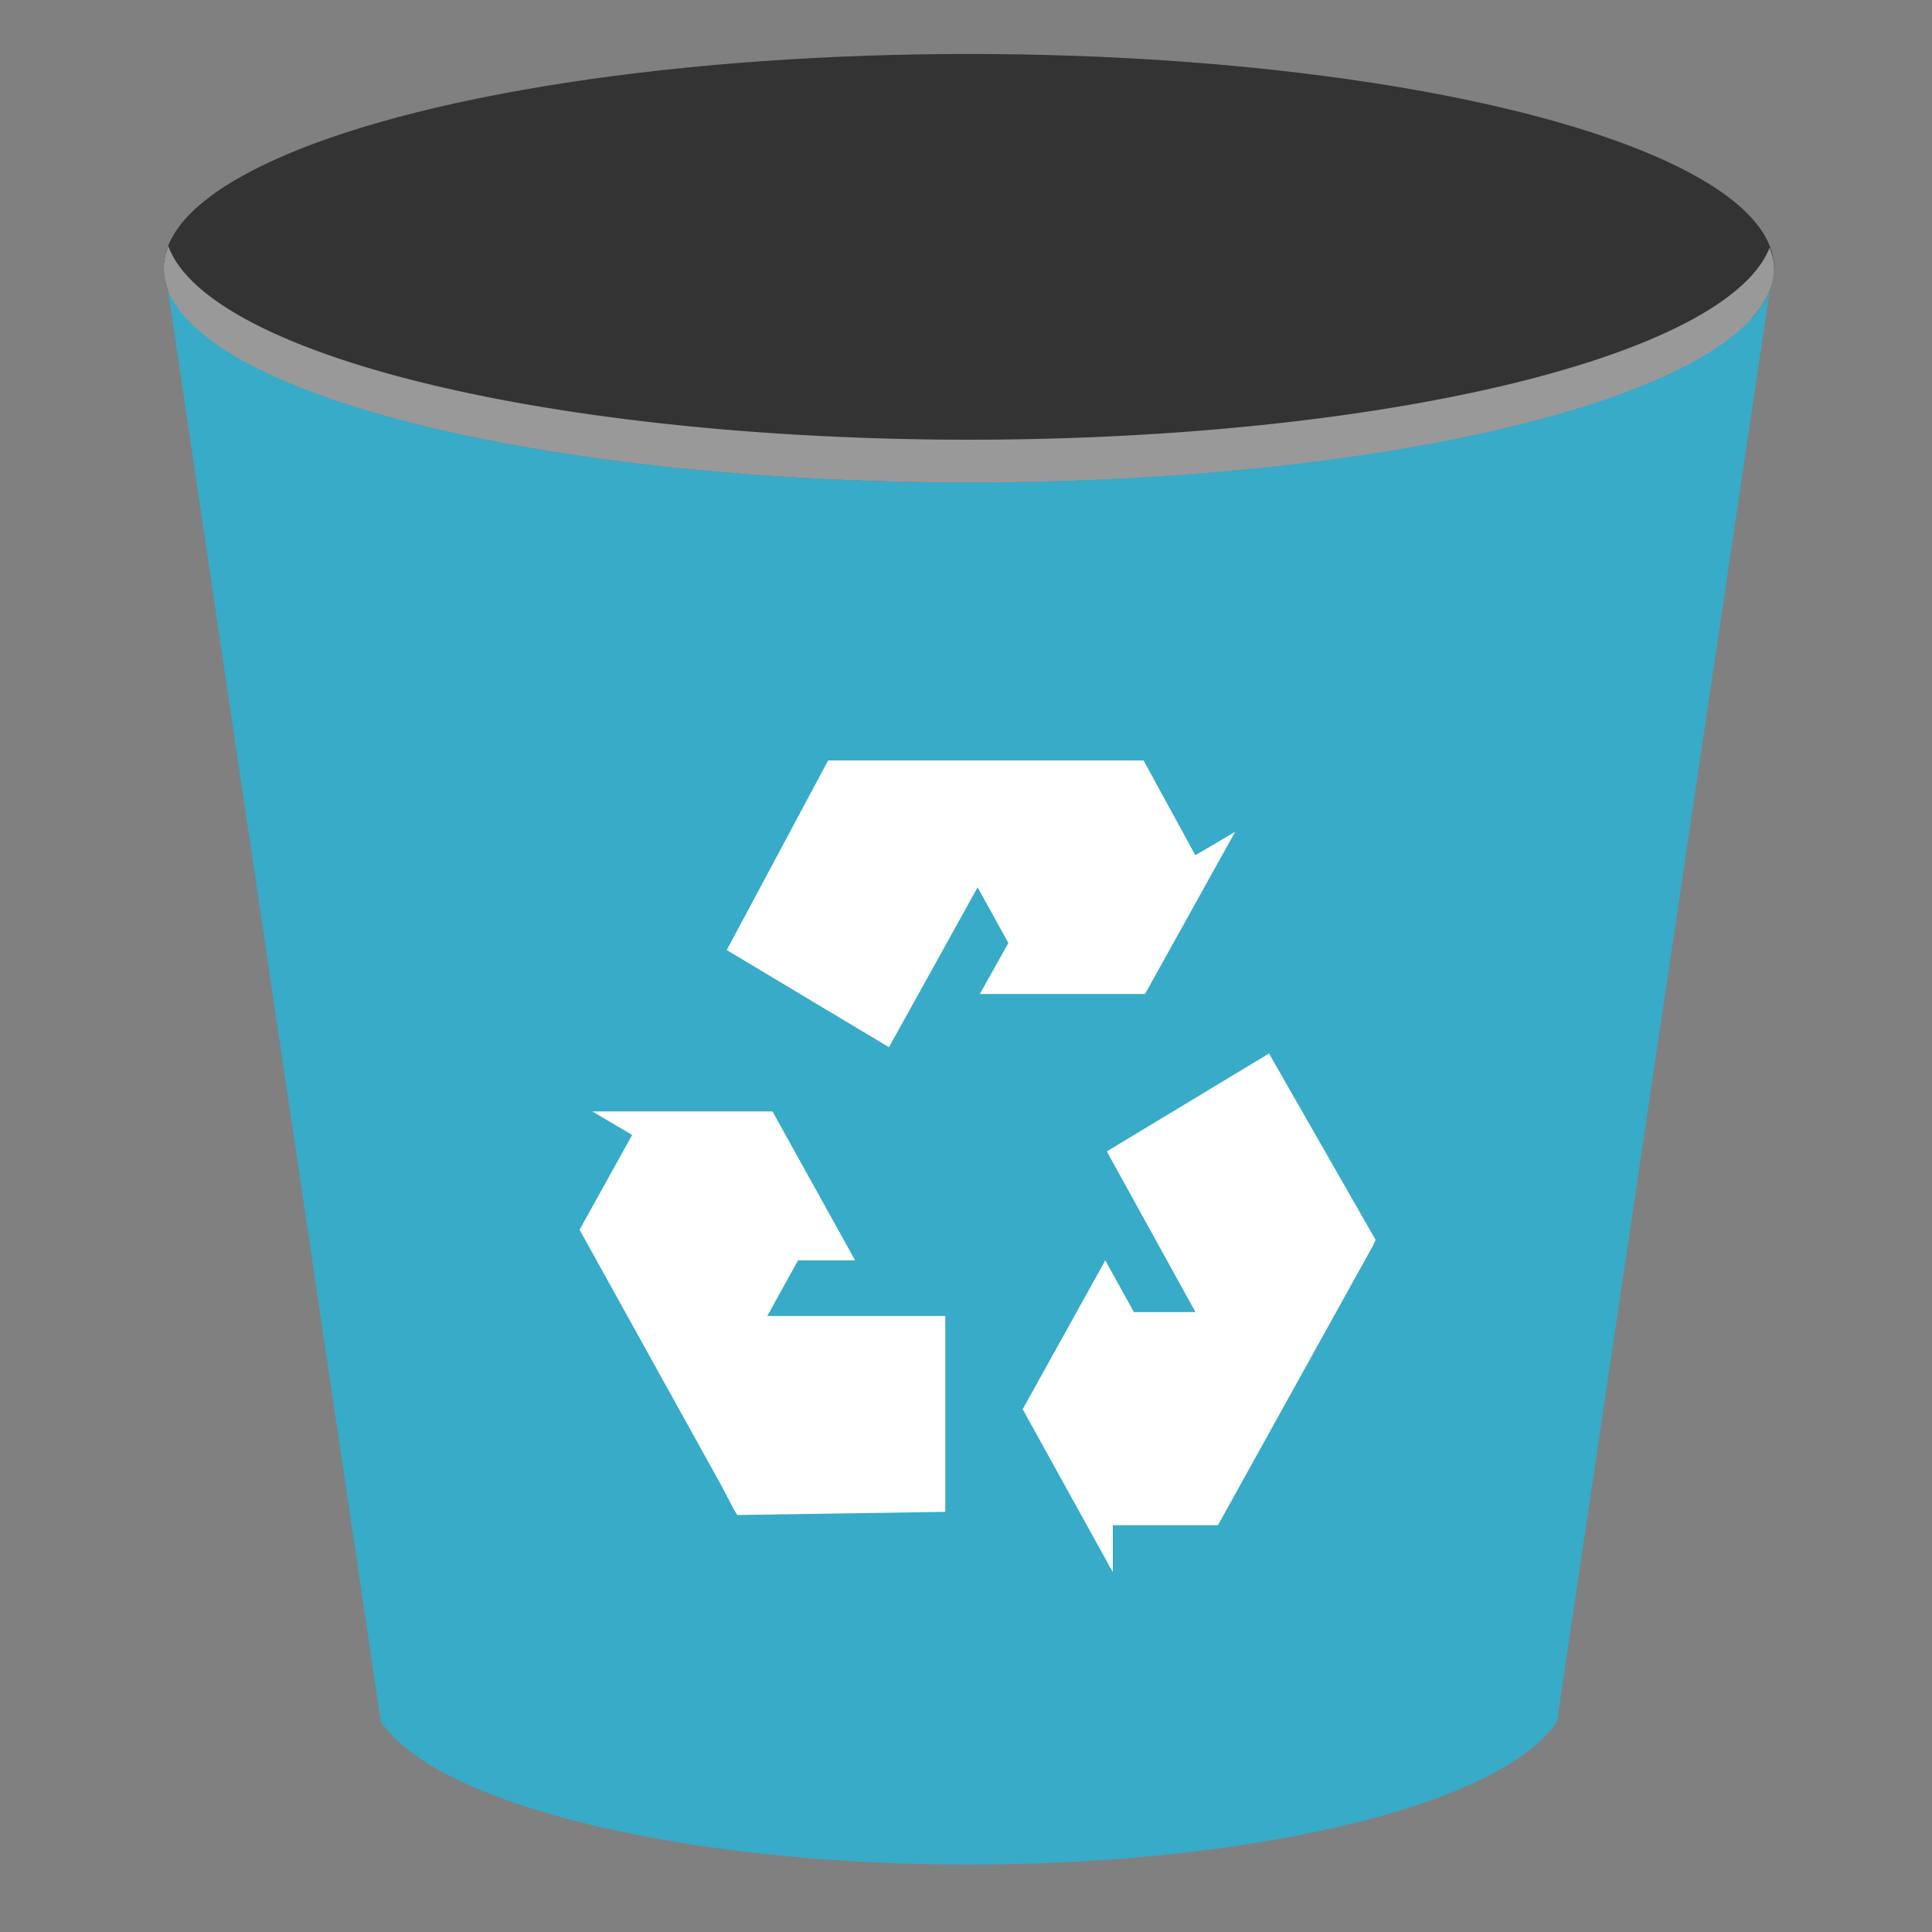 <?xml version="1.0" encoding="UTF-8" standalone="no"?>
<!-- Created with Inkscape (http://www.inkscape.org/) -->

<svg
   xmlns:dc="http://purl.org/dc/elements/1.1/"
   xmlns:cc="http://creativecommons.org/ns#"
   xmlns:rdf="http://www.w3.org/1999/02/22-rdf-syntax-ns#"
   xmlns:svg="http://www.w3.org/2000/svg"
   xmlns="http://www.w3.org/2000/svg"
   xmlns:sodipodi="http://sodipodi.sourceforge.net/DTD/sodipodi-0.dtd"
   xmlns:inkscape="http://www.inkscape.org/namespaces/inkscape"
   width="48"
   height="48"
   id="svg2"
   version="1.1"
   inkscape:version="0.91 r13725"
   sodipodi:docname="emptytrash.svg">
  <rect width="100%" height="100%" fill="#808080" stroke="none"/>
  <defs
     id="defs4" />
  <sodipodi:namedview
     id="base"
     pagecolor="#ffffff"
     bordercolor="#666666"
     borderopacity="1.0"
     inkscape:pageopacity="0.0"
     inkscape:pageshadow="2"
     inkscape:zoom="4.8231812"
     inkscape:cx="-16.144803"
     inkscape:cy="16.752375"
     inkscape:document-units="px"
     inkscape:current-layer="layer1"
     showgrid="false"
     inkscape:window-width="1366"
     inkscape:window-height="664"
     inkscape:window-x="0"
     inkscape:window-y="30"
     inkscape:window-maximized="1"
     showguides="false">
    <sodipodi:guide
       position="9,37"
       orientation="30,0"
       id="guide3288" />
    <sodipodi:guide
       position="9,7"
       orientation="0,30"
       id="guide3290" />
    <sodipodi:guide
       position="39,7"
       orientation="-30,0"
       id="guide3292" />
    <sodipodi:guide
       position="39,37"
       orientation="0,-30"
       id="guide3294" />
    <sodipodi:guide
       position="15,44"
       orientation="7,0"
       id="guide3312" />
    <sodipodi:guide
       position="15,37"
       orientation="0,18"
       id="guide3314" />
    <sodipodi:guide
       position="33,37"
       orientation="-7,0"
       id="guide3316" />
    <sodipodi:guide
       position="17,39"
       orientation="2,0"
       id="guide3322" />
    <sodipodi:guide
       position="17,37"
       orientation="0,14"
       id="guide3324" />
    <sodipodi:guide
       position="31,37"
       orientation="-2,0"
       id="guide3326" />
    <sodipodi:guide
       position="31,39"
       orientation="0,-14"
       id="guide3328" />
    <sodipodi:guide
       position="15,44.1"
       orientation="7.1,0"
       id="guide3344" />
    <sodipodi:guide
       position="15,37"
       orientation="0,18"
       id="guide3346" />
    <sodipodi:guide
       position="33,37"
       orientation="-7.1,0"
       id="guide3348" />
    <sodipodi:guide
       position="15,44"
       orientation="7,0"
       id="guide3354" />
    <sodipodi:guide
       position="15,37"
       orientation="0,18"
       id="guide3356" />
    <sodipodi:guide
       position="33,37"
       orientation="-7,0"
       id="guide3358" />
    <sodipodi:guide
       position="33,44"
       orientation="0,-18"
       id="guide3360" />
  </sodipodi:namedview>
  <g
     inkscape:label="Capa 1"
     inkscape:groupmode="layer"
     id="layer1"
     transform="translate(0,-1004.362)">
    <g
       transform="matrix(0.864,0,0,0.881,-335.845,573.777)"
       id="g4156">
      <g
         transform="translate(-60,4.4)"
         id="g4190">
        <rect
           style="opacity:1;fill:#37abc8;fill-opacity:1;stroke:none;stroke-width:93.672;stroke-miterlimit:4;stroke-dasharray:none;stroke-opacity:1"
           id="rect4275"
           width="33.466"
           height="2.832"
           x="459.825"
           y="530.206" />
        <path
           sodipodi:nodetypes="ccccc"
           inkscape:connector-curvature="0"
           id="path4256"
           d="m 499.716,491.763 -46.292,0 16.754,41.028 23.296,0.151 z"
           style="opacity:1;fill:#37abc8;fill-opacity:1;stroke:none;stroke-width:93.672;stroke-miterlimit:4;stroke-dasharray:none;stroke-opacity:1" />
        <path
           style="opacity:1;fill:#37abc8;fill-opacity:1;stroke:none;stroke-width:93.672;stroke-miterlimit:4;stroke-dasharray:none;stroke-opacity:1"
           d="m 463.331,532.919 -3.636,0.024 a 17.256,5.002 0 0 0 16.877,3.986 17.256,5.002 0 0 0 16.895,-4.009 l -30.136,0 z"
           id="ellipse4264"
           inkscape:connector-curvature="0" />
        <ellipse
           ry="6.043"
           rx="23.153"
           cy="491.911"
           cx="476.571"
           id="ellipse4248"
           style="opacity:1;fill:#333333;fill-opacity:1;stroke:none;stroke-width:93.672;stroke-miterlimit:4;stroke-dasharray:none;stroke-opacity:1" />
        <path
           style="opacity:1;fill:#37abc8;fill-opacity:1;stroke:none;stroke-width:93.672;stroke-miterlimit:4;stroke-dasharray:none;stroke-opacity:1"
           d="m 453.425,491.763 0.009,0.066 a 23.153,6.043 0 0 1 0.013,-0.066 l -0.022,0 z m 46.279,0 a 23.153,6.043 0 0 1 0.004,0.024 l 0.009,-0.024 -0.013,0 z m -46.176,0.687 6.138,40.491 23.296,-0.151 16.133,-39.507 a 23.153,6.043 0 0 1 -0.632,0.575 23.153,6.043 0 0 1 -0.004,0.004 23.153,6.043 0 0 1 -0.013,0.008 23.153,6.043 0 0 1 -0.834,0.546 23.153,6.043 0 0 1 -0.04,0.022 23.153,6.043 0 0 1 -1.011,0.508 23.153,6.043 0 0 1 -0.098,0.042 23.153,6.043 0 0 1 -1.154,0.461 23.153,6.043 0 0 1 -0.145,0.05 23.153,6.043 0 0 1 -1.308,0.422 23.153,6.043 0 0 1 -0.146,0.041 23.153,6.043 0 0 1 -1.454,0.384 23.153,6.043 0 0 1 -0.242,0.057 23.153,6.043 0 0 1 -1.507,0.325 23.153,6.043 0 0 1 -0.363,0.068 23.153,6.043 0 0 1 -1.521,0.267 23.153,6.043 0 0 1 -0.483,0.072 23.153,6.043 0 0 1 -1.525,0.213 23.153,6.043 0 0 1 -0.588,0.068 23.153,6.043 0 0 1 -1.527,0.165 23.153,6.043 0 0 1 -0.708,0.061 23.153,6.043 0 0 1 -1.42,0.111 23.153,6.043 0 0 1 -0.973,0.058 23.153,6.043 0 0 1 -1.285,0.065 23.153,6.043 0 0 1 -0.983,0.031 23.153,6.043 0 0 1 -1.412,0.034 23.153,6.043 0 0 1 -1.149,0.011 23.153,6.043 0 0 1 -2.311,-0.031 23.153,6.043 0 0 1 -20.728,-5.464 23.153,6.043 0 0 1 -0.004,-0.008 z"
           id="rect4253"
           inkscape:connector-curvature="0" />
        <path
           style="opacity:1;fill:#999999;fill-opacity:1;stroke:none;stroke-width:93.672;stroke-miterlimit:4;stroke-dasharray:none;stroke-opacity:1"
           d="m 453.549,491.284 a 23.153,6.043 0 0 0 -0.13,0.626 23.153,6.043 0 0 0 23.153,6.043 23.153,6.043 0 0 0 23.153,-6.043 23.153,6.043 0 0 0 -0.13,-0.58 23.153,6.043 0 0 1 -23.023,5.416 23.153,6.043 0 0 1 -23.023,-5.462 z"
           id="path4246"
           inkscape:connector-curvature="0" />
        <path
           style="fill:#ffffff;fill-opacity:1;stroke:none;stroke-width:0.573"
           d="m 472.523,505.79 -2.916,5.348 4.665,2.74 2.549,-4.508 0.885,1.569 -0.821,1.437 4.751,0 2.592,-4.575 -1.145,0.663 -1.49,-2.674 -8.121,0 -0.778,0 -0.173,0 z m 12.678,8.264 -4.665,2.762 2.549,4.53 -1.771,0 -0.821,-1.458 -2.376,4.199 2.592,4.596 0,-1.326 3.024,0 4.06,-7.181 0.389,-0.685 0.086,-0.177 -3.067,-5.259 z m -19.459,1.635 1.145,0.663 -1.512,2.674 4.06,7.182 0.367,0.685 0.108,0.177 5.982,-0.089 0,-5.524 -5.119,0 0.885,-1.569 1.641,0 -2.376,-4.199 -5.183,0 z"
           id="path3802"
           inkscape:connector-curvature="0" />
      </g>
    </g>
  </g>
</svg>
